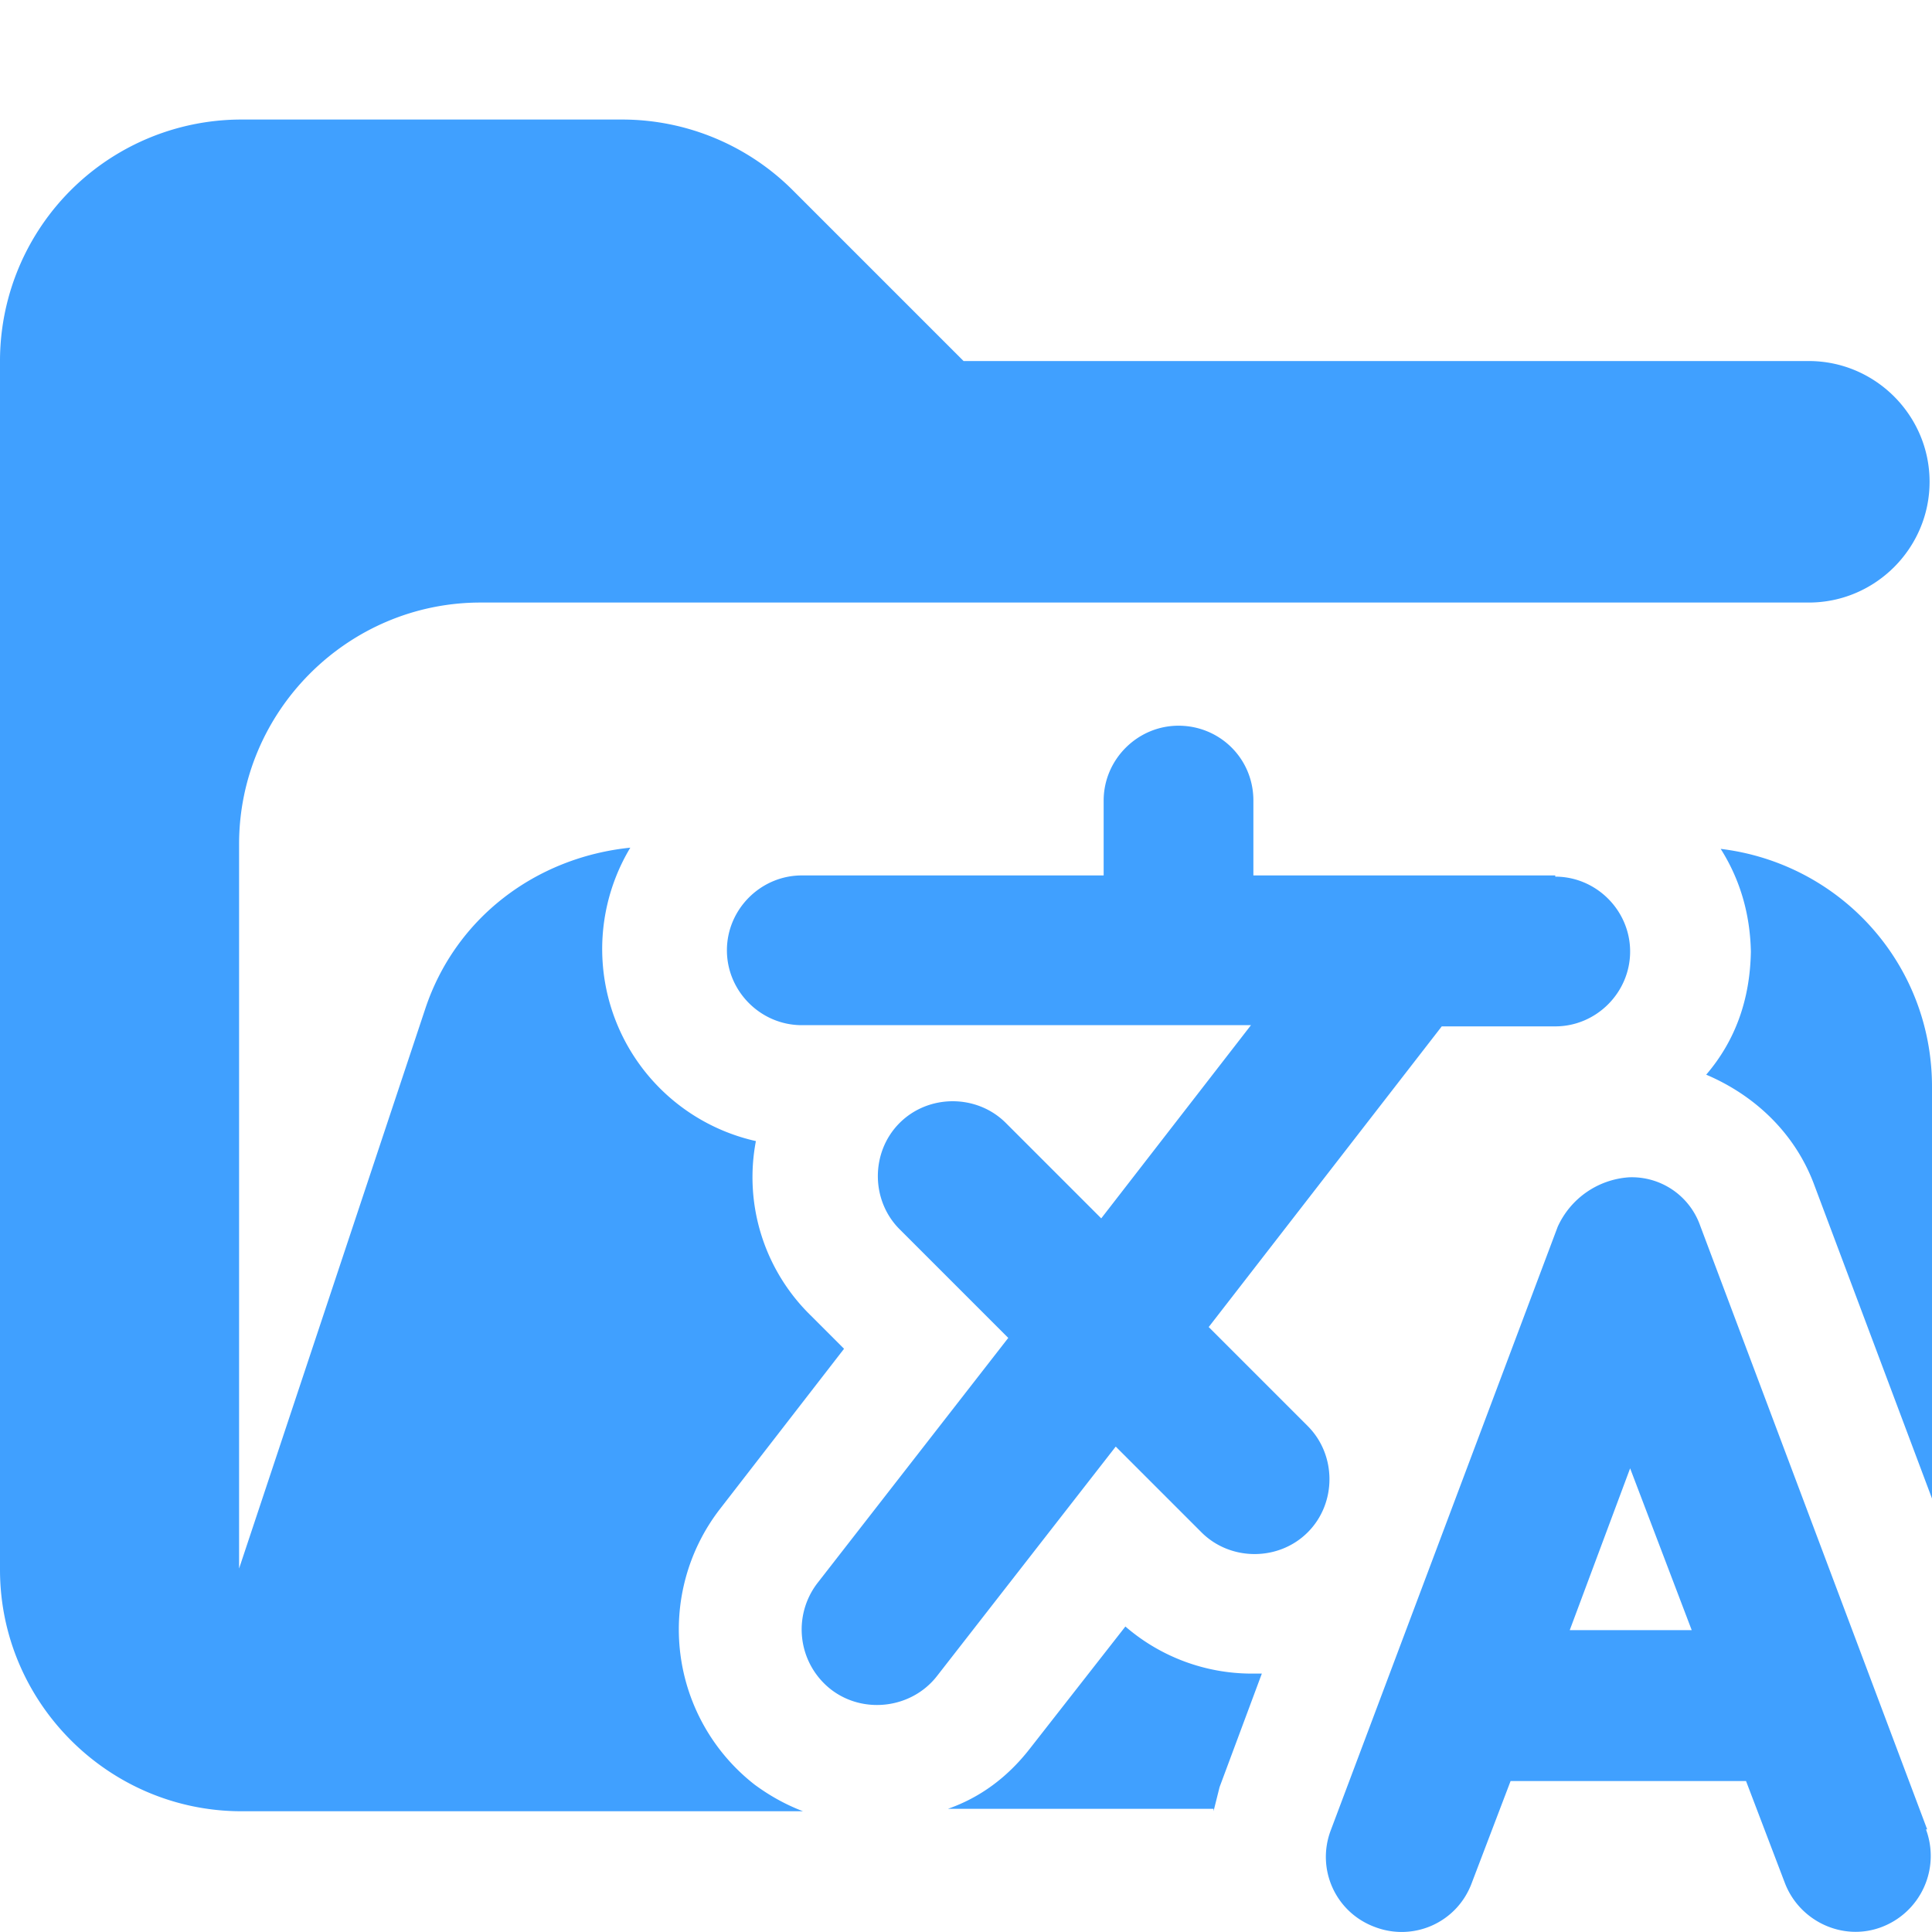<svg xmlns="http://www.w3.org/2000/svg" viewBox="0 0 16 16"><path fill="#40a0ff" d="m10.05 15 .05-.2.35-.94h-.08a1.6 1.6 0 0 1-1.05-.39l-.79 1.01q-.28.36-.68.5h2.2Zm-3.8-.22a1.63 1.63 0 0 1-.29-2.28l1.03-1.33-.28-.28a1.6 1.6 0 0 1-.45-1.44 1.63 1.63 0 0 1-1.04-2.43c-.78.08-1.45.58-1.7 1.34l-1.54 4.63v-6c0-1.1.9-2 2-2h11c.55 0 1-.45 1-1s-.45-1-1-1h-7L6.57 1.58A2 2 0 0 0 5.16.99H1.99A2 2 0 0 0 0 3v10c0 1.1.9 2 2 2h4.65q-.21-.08-.4-.22m8-7.75q.24.38.25.85-.01.6-.37 1.02c.4.17.73.48.89.9l.98 2.61V9c0-1.02-.76-1.85-1.75-1.97m1.71 8.12-1.88-5a.6.6 0 0 0-.59-.4.7.7 0 0 0-.59.41l-1.88 5c-.12.32.04.68.37.8.32.12.68-.04.8-.37l.32-.84h1.95l.32.84c.12.32.48.49.8.37a.63.63 0 0 0 .37-.81ZM13 13.5l.5-1.34.51 1.34z"/><path fill="#40a0ff" d="M12.88 7.25h-2.5v-.62c0-.35-.28-.62-.62-.62s-.62.28-.62.62v.62h-2.5c-.34 0-.62.28-.62.62s.28.62.62.62h3.72l-1.24 1.6-.79-.79c-.24-.24-.64-.24-.88 0s-.24.64 0 .88l.9.9-1.58 2.03a.63.63 0 0 0 .11.88c.27.21.67.16.88-.11l1.48-1.9.71.71c.24.24.64.24.88 0s.24-.64 0-.88l-.82-.82 1.93-2.49h.94c.34 0 .62-.28.62-.62s-.28-.62-.62-.62Z"/></svg>